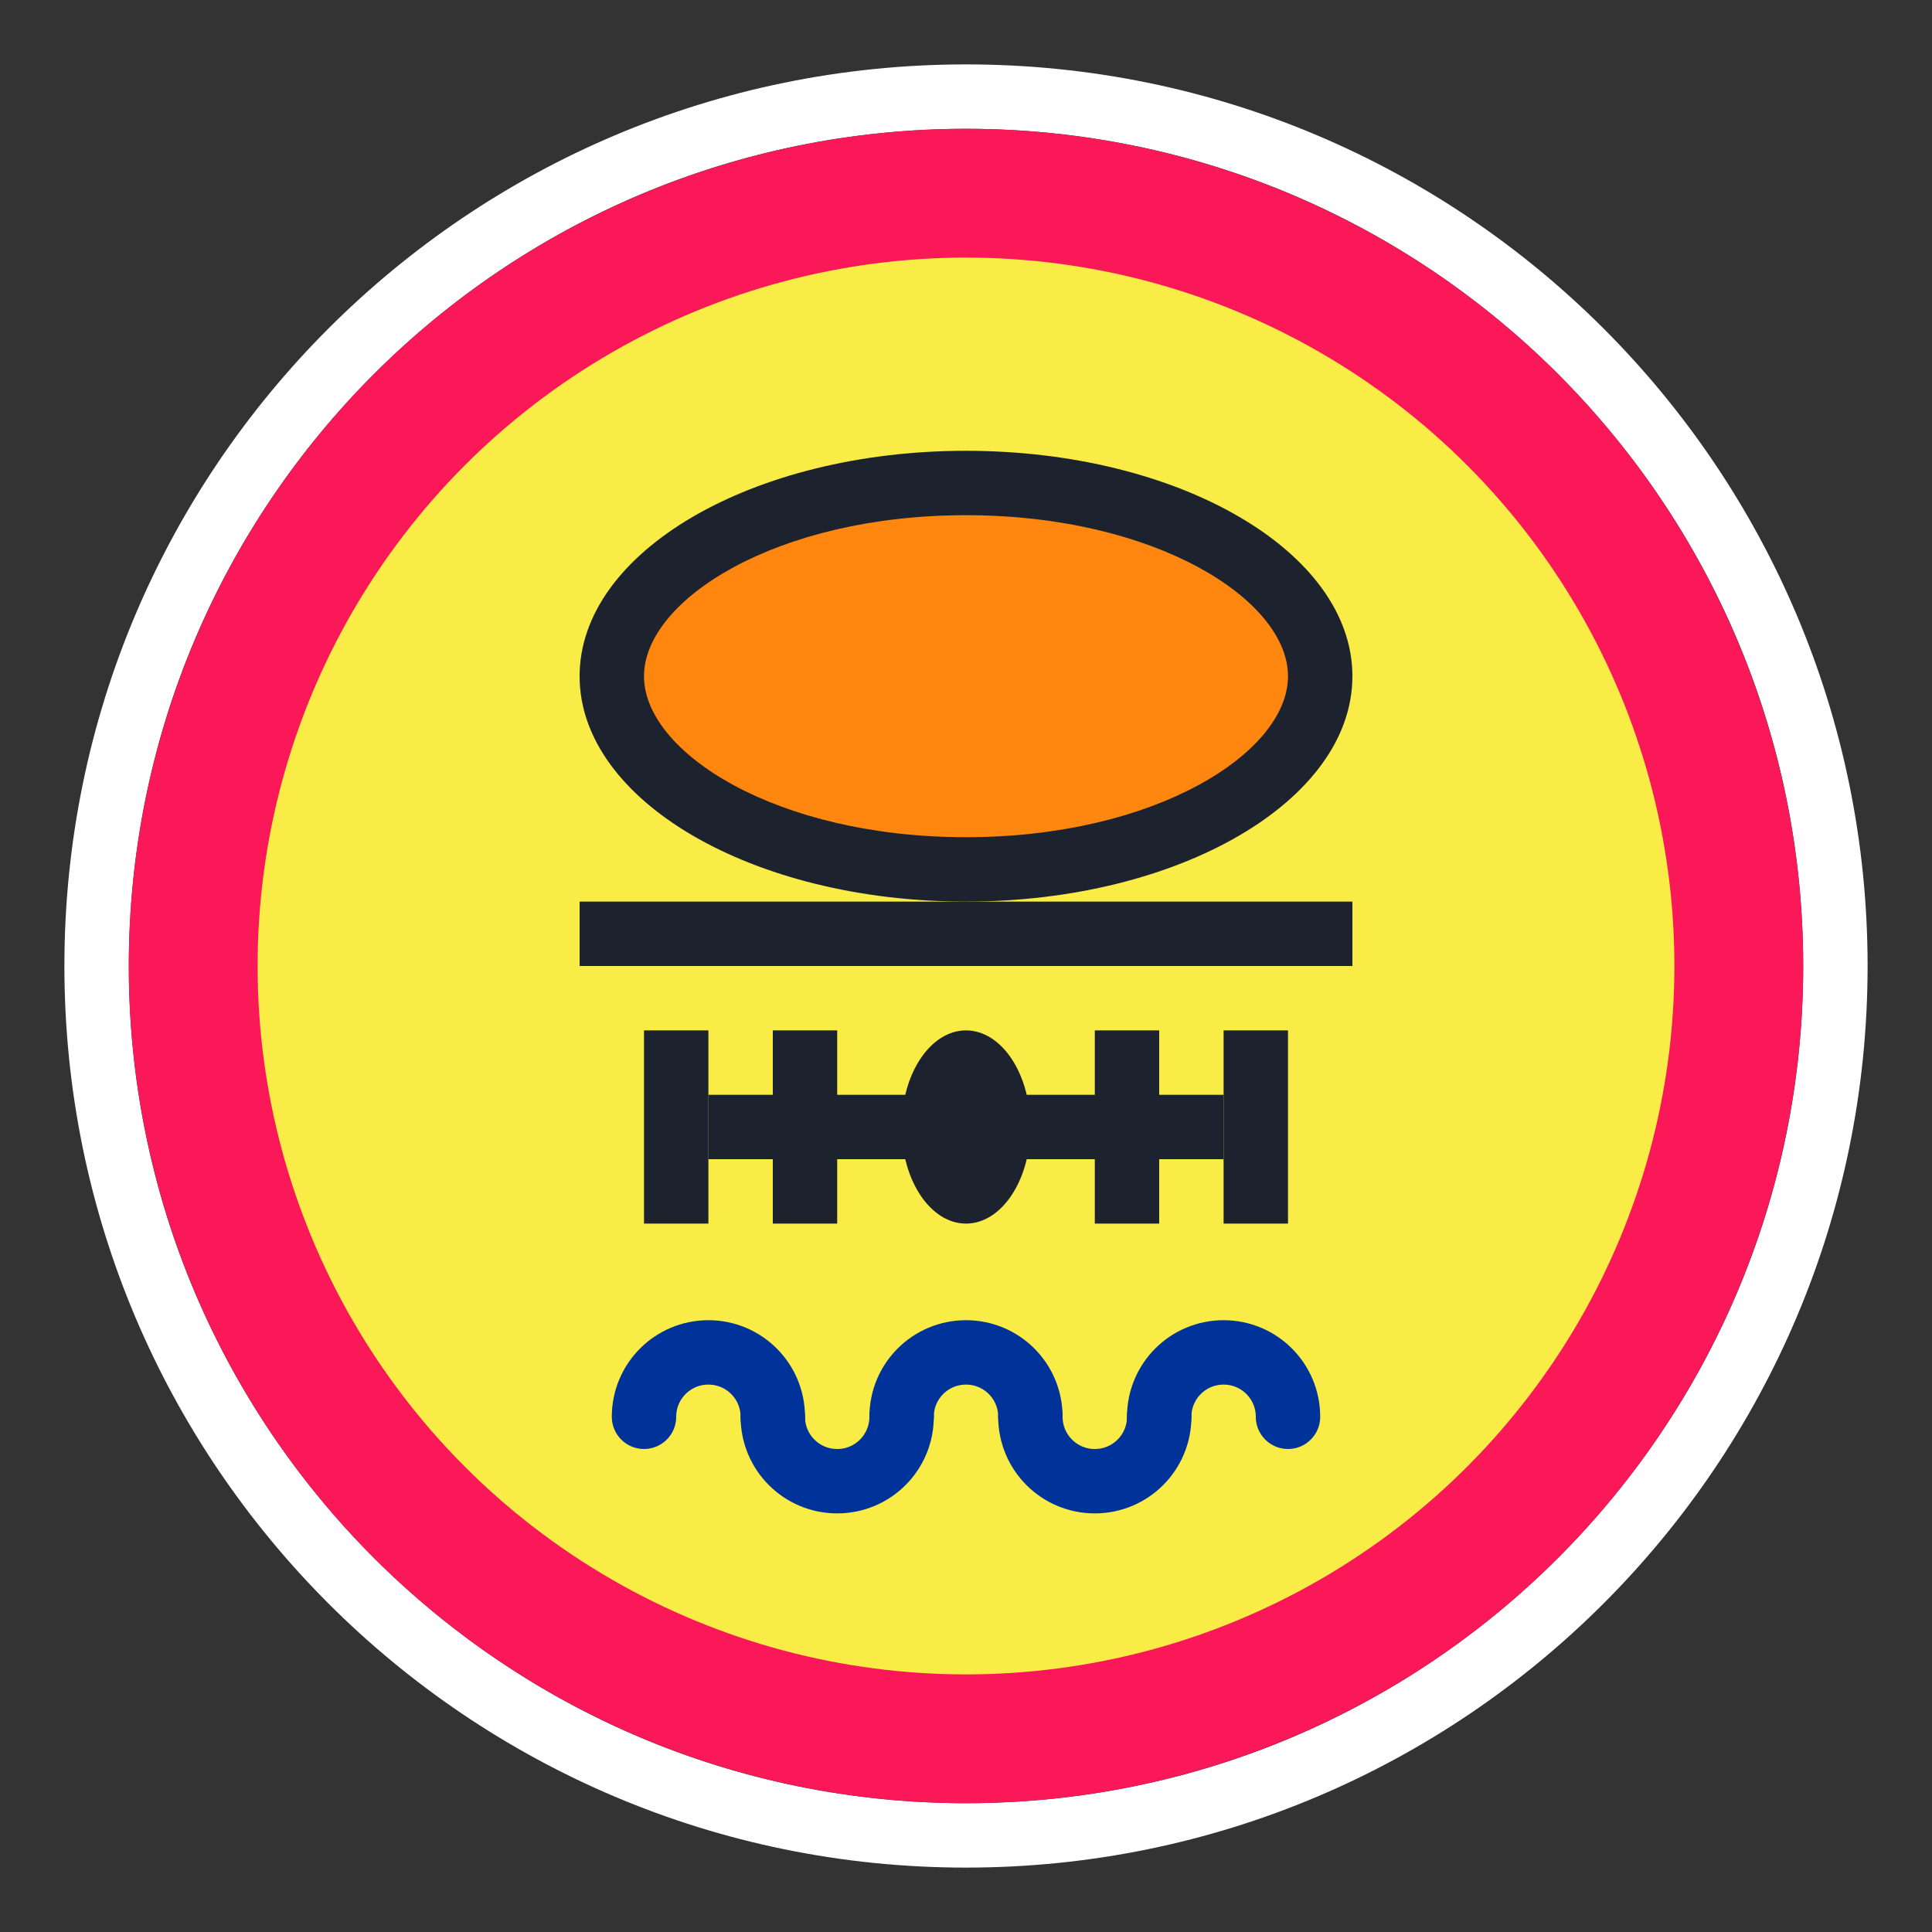 <svg width="30" height="30" viewBox="0 0 30 30" fill="none" xmlns="http://www.w3.org/2000/svg">
<rect x="0" y="0" width="30" height="30" fill="#333333" stroke="none"/>
<path fill-rule="evenodd" clip-rule="evenodd" d="M29 15C29 22.732 22.732 29 15 29C7.268 29 1 22.732 1 15C1 7.268 7.268 1 15 1C22.732 1 29 7.268 29 15ZM15 28C22.18 28 28 22.18 28 15C28 7.82 22.18 2 15 2C7.82 2 2 7.82 2 15C2 22.18 7.82 28 15 28Z" fill="white"/>
<circle cx="15" cy="15" r="13" fill="#FB1858"/>
<circle cx="15" cy="15" r="11" fill="#FAEC47"/>
<path d="M9 14V15H21V14H9Z" fill="#1C232E"/>
<path d="M15 19C15.552 19 16 18.328 16 17.5C16 16.672 15.552 16 15 16C14.448 16 14 16.672 14 17.5C14 18.328 14.448 19 15 19Z" fill="#1C232E"/>
<path d="M11 16H10V19H11V16Z" fill="#1C232E"/>
<path d="M13 16H12V19H13V16Z" fill="#1C232E"/>
<path d="M20 16H19V19H20V16Z" fill="#1C232E"/>
<path d="M18 16H17V19H18V16Z" fill="#1C232E"/>
<path d="M19 17H11V18H19V17Z" fill="#1C232E"/>
<path d="M15 13.5C12.019 13.5 9.5 12.126 9.5 10.5C9.5 8.874 12.019 7.5 15 7.5C17.981 7.5 20.5 8.874 20.5 10.5C20.5 12.126 17.981 13.5 15 13.5Z" fill="#FF870F"/>
<path d="M15 8C17.946 8 20 9.317 20 10.5C20 11.683 17.946 13 15 13C12.053 13 10 11.683 10 10.5C10 9.317 12.053 8 15 8ZM15 7C11.686 7 9 8.567 9 10.5C9 12.433 11.686 14 15 14C18.312 14 21 12.433 21 10.5C21 8.567 18.312 7 15 7Z" fill="#1C232E"/>
<path d="M10 22C10 21.447 10.447 21 11 21C11.553 21 12 21.447 12 22" stroke="#003399" stroke-miterlimit="10" stroke-linecap="round" stroke-linejoin="round"/>
<path d="M14 22C14 22.553 13.553 23 13 23C12.447 23 12 22.553 12 22" stroke="#003399" stroke-miterlimit="10" stroke-linecap="round" stroke-linejoin="round"/>
<path d="M14 22C14 21.447 14.447 21 15 21C15.553 21 16 21.447 16 22" stroke="#003399" stroke-miterlimit="10" stroke-linecap="round" stroke-linejoin="round"/>
<path d="M18 22C18 22.553 17.553 23 17 23C16.447 23 16 22.553 16 22" stroke="#003399" stroke-miterlimit="10" stroke-linecap="round" stroke-linejoin="round"/>
<path d="M18 22C18 21.447 18.447 21 19 21C19.553 21 20 21.447 20 22" stroke="#003399" stroke-miterlimit="10" stroke-linecap="round" stroke-linejoin="round"/>
</svg>
